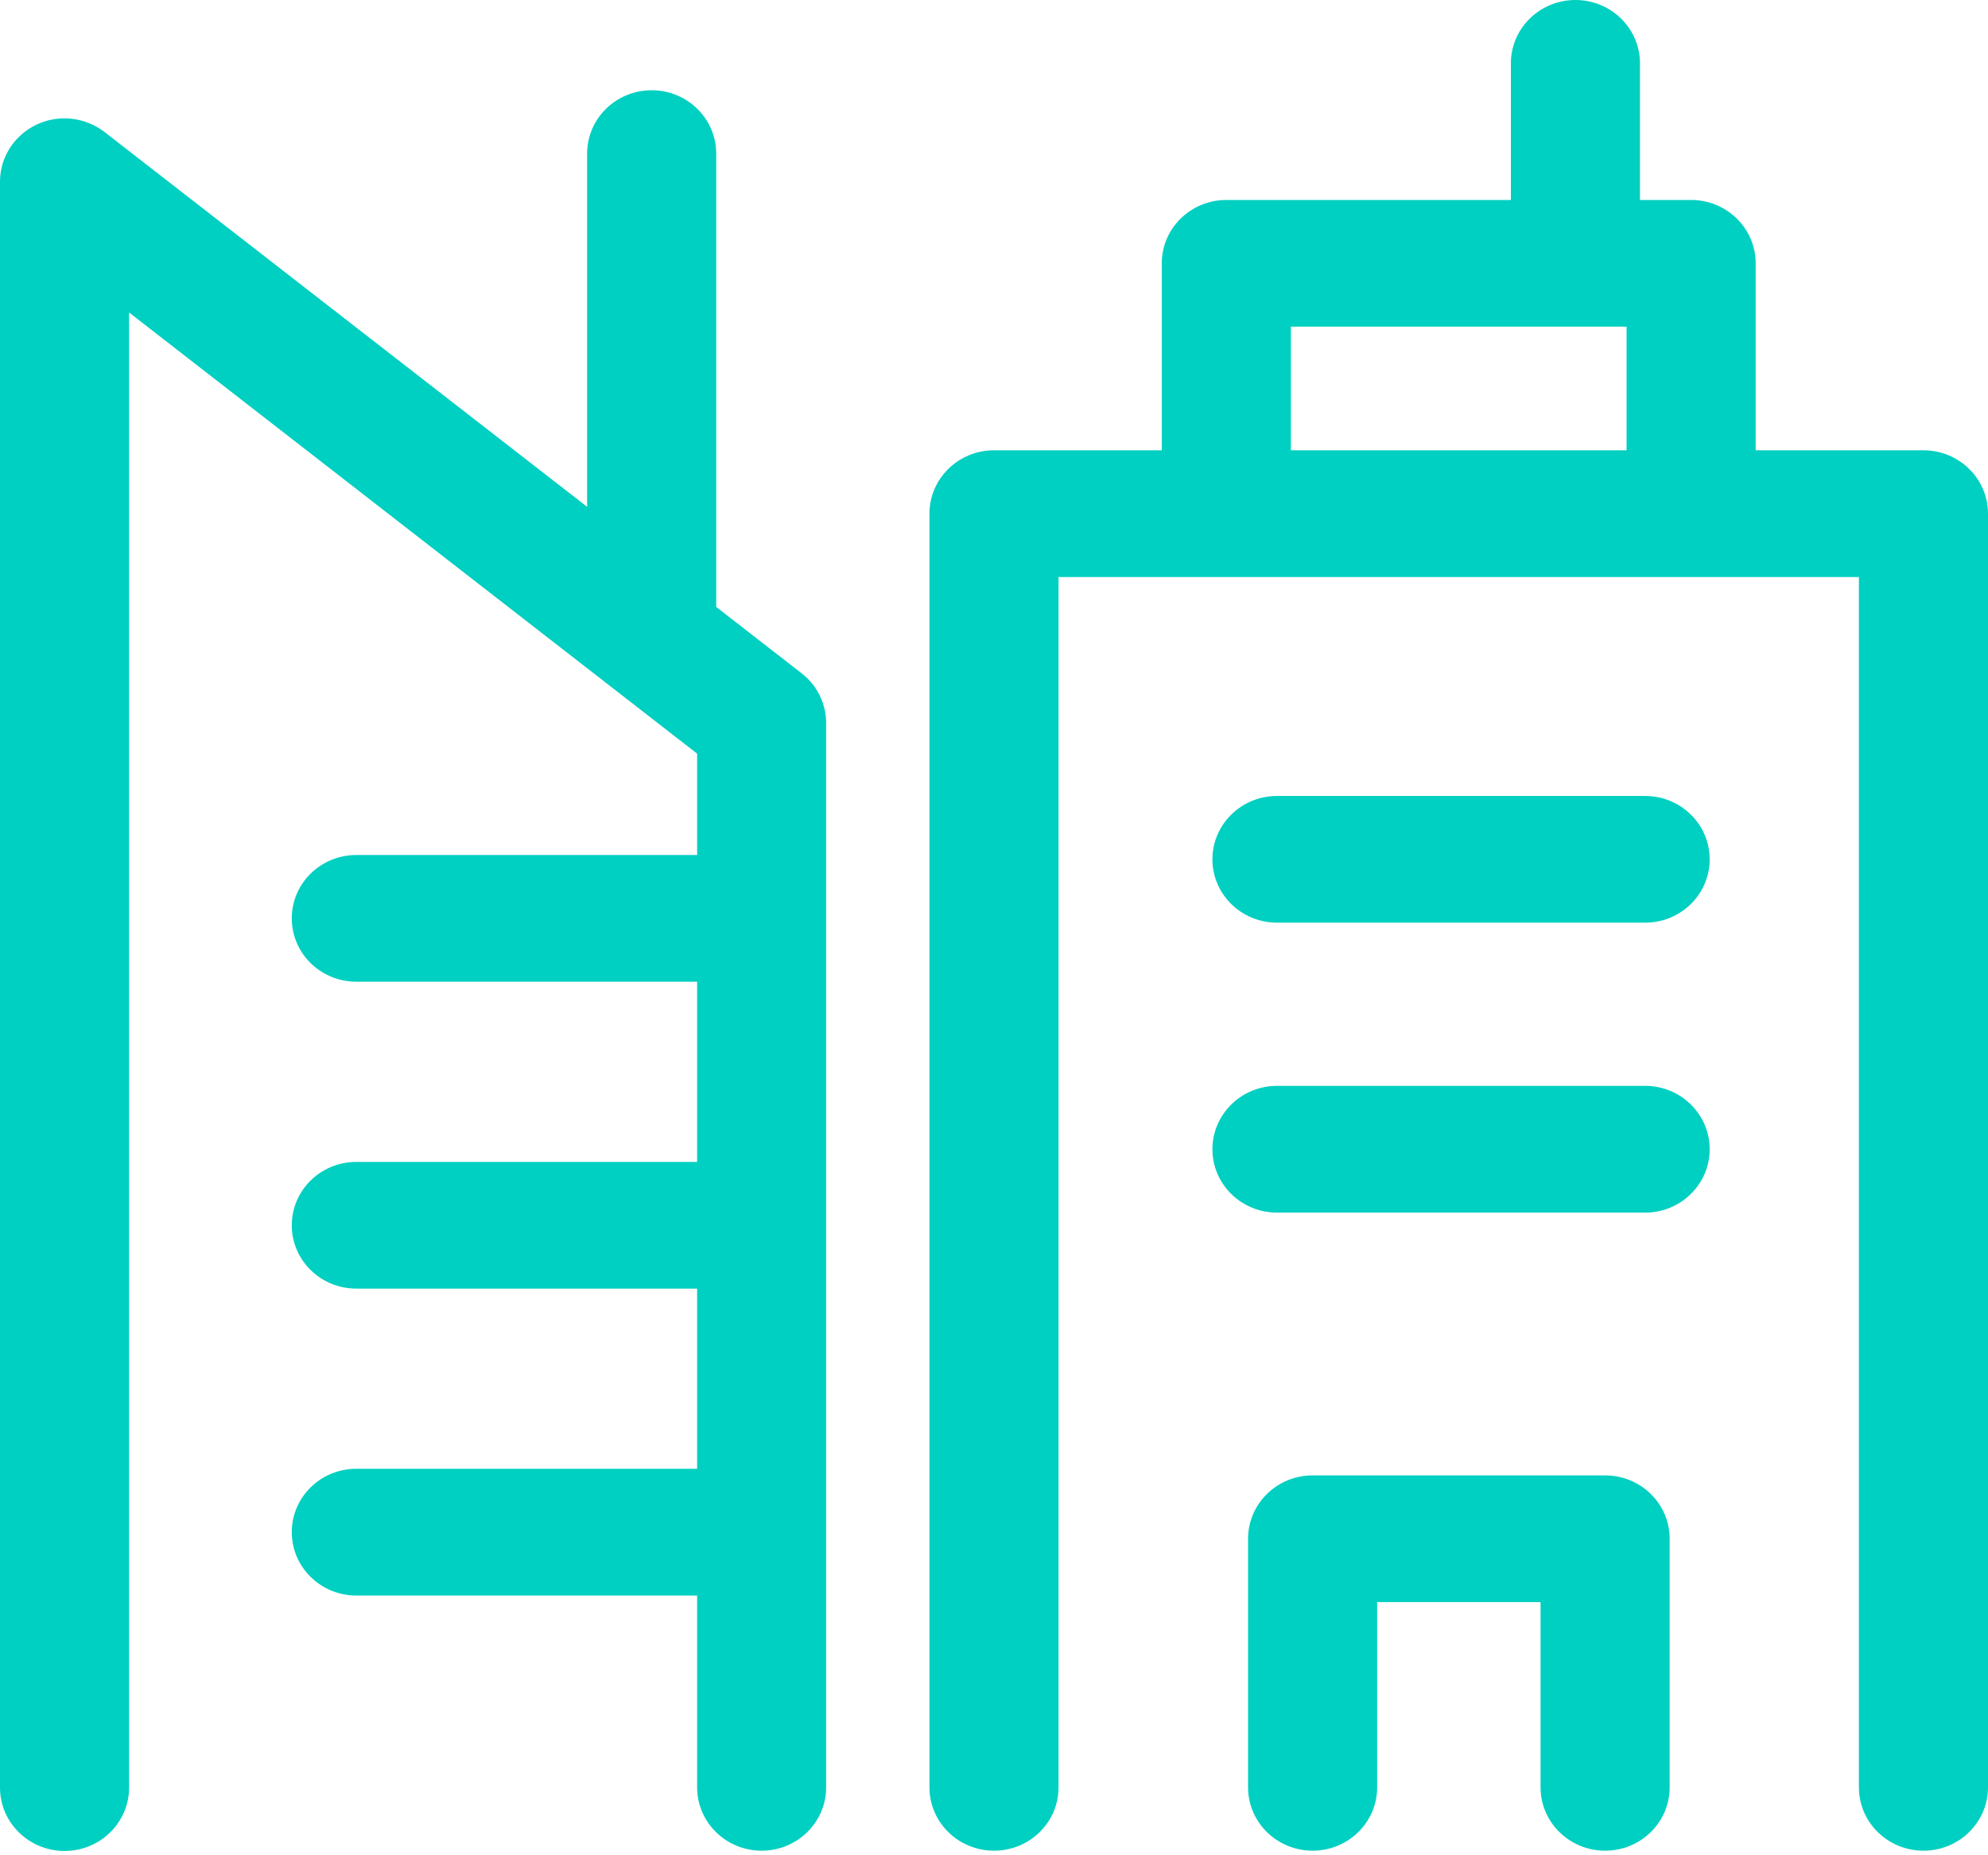 <svg width="30" height="28" viewBox="0 0 30 28" fill="none" xmlns="http://www.w3.org/2000/svg">
<g clip-path="url(#clip0_11_66)">
<path d="M12.097 10.162L10.808 9.16V2.318C10.808 1.79 10.371 1.362 9.834 1.362C9.296 1.362 8.86 1.79 8.86 2.318V7.649L1.578 1.993C1.286 1.767 0.884 1.721 0.549 1.882C0.214 2.042 0 2.375 0 2.742V26.979C0 27.506 0.436 27.935 0.974 27.935C1.512 27.935 1.948 27.506 1.948 26.979V4.716L10.52 11.374V12.904H5.377C4.839 12.904 4.403 13.332 4.403 13.86C4.403 14.388 4.839 14.816 5.377 14.816H10.52V17.536H5.377C4.839 17.536 4.403 17.964 4.403 18.492C4.403 19.02 4.839 19.448 5.377 19.448H10.52V22.167H5.377C4.839 22.167 4.403 22.596 4.403 23.123C4.403 23.651 4.839 24.08 5.377 24.08H10.52V26.975C10.52 27.503 10.956 27.931 11.493 27.931C12.031 27.931 12.467 27.503 12.467 26.975V10.912C12.467 10.621 12.331 10.342 12.097 10.162Z" fill="#00D0C1"/>
<path d="M29.026 6.796H26.494V3.974C26.494 3.446 26.057 3.018 25.52 3.018H24.748V0.956C24.748 0.428 24.312 0 23.774 0C23.236 0 22.8 0.428 22.8 0.956V3.018H18.506C17.969 3.018 17.532 3.446 17.532 3.974V6.796H15C14.462 6.796 14.026 7.225 14.026 7.752V26.975C14.026 27.503 14.462 27.931 15 27.931C15.538 27.931 15.974 27.503 15.974 26.975V8.709H28.052V26.975C28.052 27.503 28.488 27.931 29.026 27.931C29.564 27.931 30 27.503 30 26.975V7.752C30 7.225 29.564 6.796 29.026 6.796ZM19.48 4.93H24.546V6.796H19.48V4.93Z" fill="#00D0C1"/>
<path d="M24.826 12.013H19.27C18.733 12.013 18.296 12.441 18.296 12.969C18.296 13.497 18.733 13.925 19.27 13.925H24.826C25.364 13.925 25.8 13.497 25.8 12.969C25.8 12.441 25.364 12.013 24.826 12.013Z" fill="#00D0C1"/>
<path d="M24.826 16.388H19.27C18.733 16.388 18.296 16.817 18.296 17.345C18.296 17.872 18.733 18.301 19.27 18.301H24.826C25.364 18.301 25.8 17.872 25.8 17.345C25.8 16.817 25.364 16.388 24.826 16.388Z" fill="#00D0C1"/>
<path d="M24.222 22.267H19.808C19.27 22.267 18.834 22.695 18.834 23.223V26.975C18.834 27.503 19.27 27.931 19.808 27.931C20.345 27.931 20.782 27.503 20.782 26.975V24.179H23.248V26.975C23.248 27.503 23.684 27.931 24.222 27.931C24.76 27.931 25.196 27.503 25.196 26.975V23.223C25.196 22.695 24.76 22.267 24.222 22.267Z" fill="#00D0C1"/>
</g>
<defs>
<clipPath id="clip0_11_66">
<rect width="30" height="27.931" fill="white"/>
</clipPath>
</defs>
</svg>
